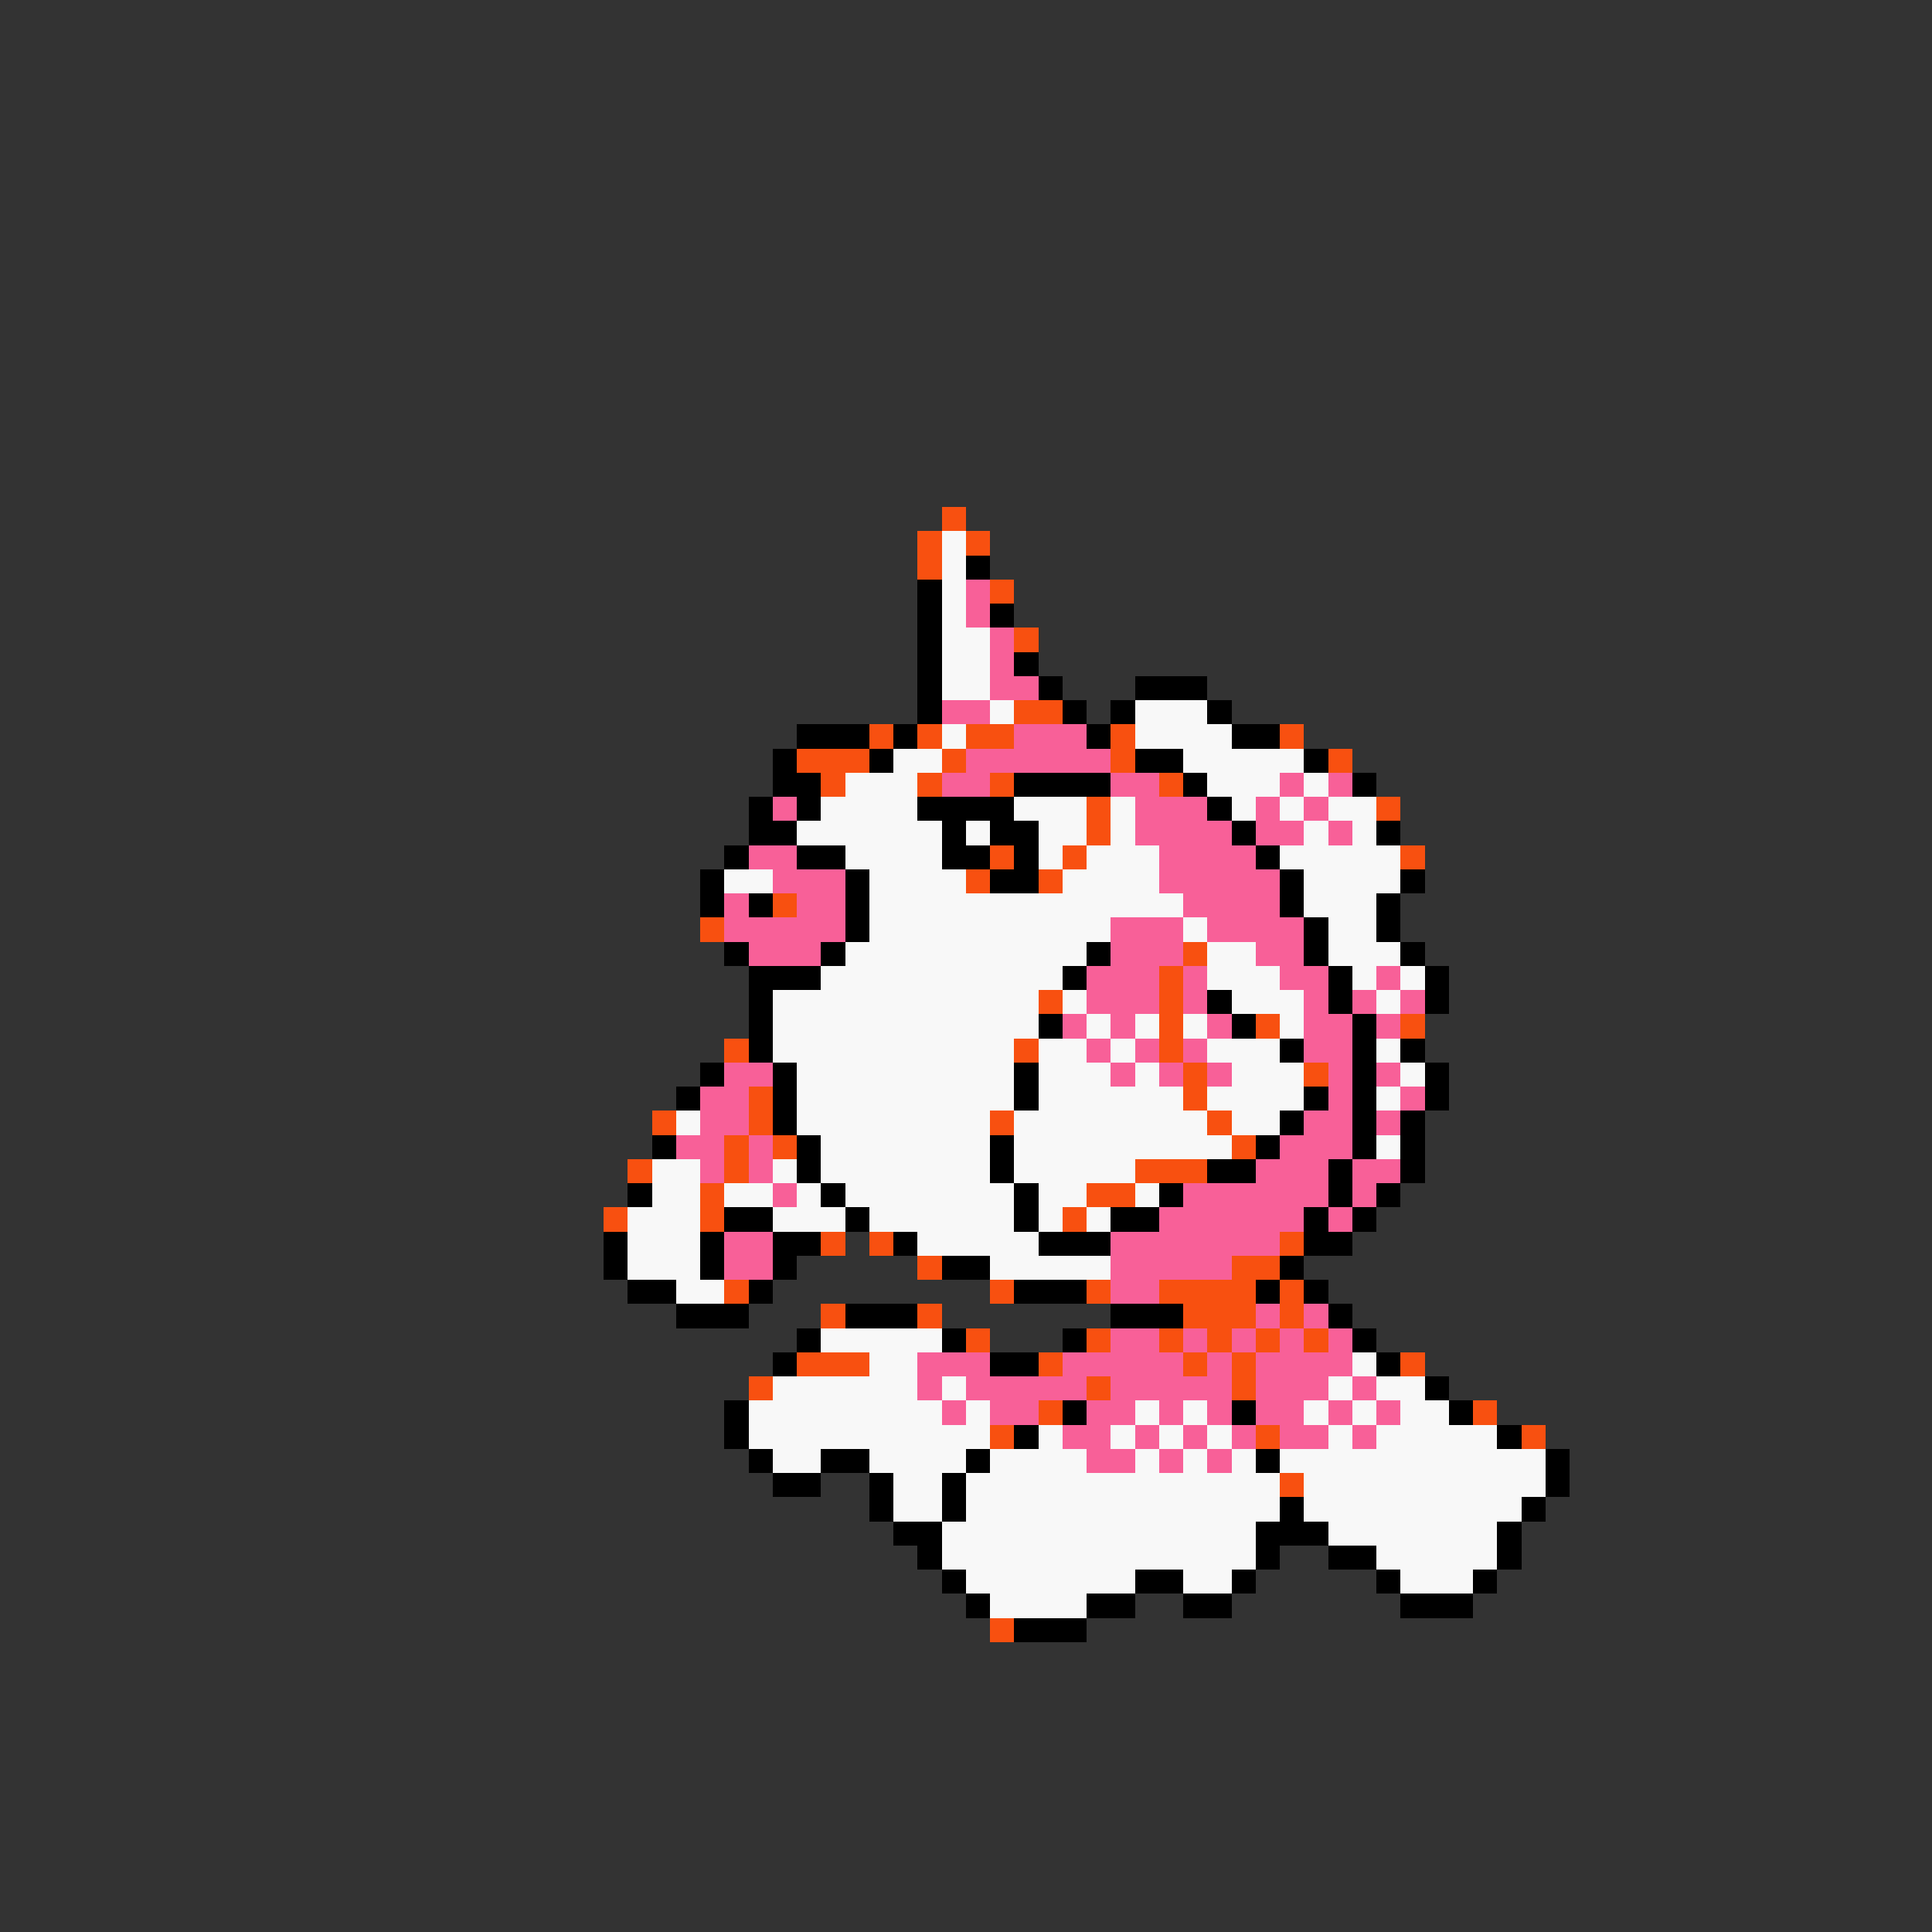 <svg xmlns="http://www.w3.org/2000/svg" viewBox="0 -0.5 80 80" shape-rendering="crispEdges">
<rect x="0" y="-0.5" width="80" height="80" fill="#333333" stroke="none"/>
<path stroke="#f85010" d="M39 21h1M38 22h1M40 22h1M38 23h1M41 24h1M42 26h1M42 29h2M36 30h1M38 30h1M40 30h2M46 30h1M53 30h1M33 31h3M39 31h1M46 31h1M55 31h1M34 32h1M38 32h1M41 32h1M48 32h1M45 33h1M57 33h1M45 34h1M41 35h1M44 35h1M58 35h1M40 36h1M43 36h1M32 37h1M29 38h1M49 39h1M48 40h1M43 41h1M48 41h1M48 42h1M52 42h1M58 42h1M30 43h1M42 43h1M48 43h1M49 44h1M54 44h1M31 45h1M49 45h1M27 46h1M31 46h1M41 46h1M50 46h1M30 47h1M32 47h1M51 47h1M26 48h1M30 48h1M47 48h3M29 49h1M45 49h2M25 50h1M29 50h1M44 50h1M34 51h1M36 51h1M53 51h1M38 52h1M51 52h2M30 53h1M41 53h1M45 53h1M48 53h4M53 53h1M34 54h1M38 54h1M49 54h3M53 54h1M40 55h1M45 55h1M48 55h1M50 55h1M52 55h1M54 55h1M33 56h3M43 56h1M49 56h1M51 56h1M58 56h1M31 57h1M45 57h1M51 57h1M43 58h1M61 58h1M41 59h1M52 59h1M63 59h1M53 61h1M41 67h1" />
<path stroke="#f8f8f8" d="M39 22h1M39 23h1M39 24h1M39 25h1M39 26h2M39 27h2M39 28h2M41 29h1M47 29h3M39 30h1M47 30h4M37 31h2M49 31h5M35 32h3M50 32h3M54 32h1M34 33h4M42 33h3M46 33h1M51 33h1M53 33h1M55 33h2M33 34h6M40 34h1M43 34h2M46 34h1M54 34h1M56 34h1M35 35h4M43 35h1M45 35h3M53 35h5M30 36h2M36 36h4M44 36h4M54 36h4M36 37h13M54 37h3M36 38h10M49 38h1M55 38h2M35 39h10M50 39h2M55 39h3M34 40h10M50 40h3M56 40h1M58 40h1M32 41h11M44 41h1M51 41h3M57 41h1M32 42h11M45 42h1M47 42h1M49 42h1M53 42h1M32 43h10M43 43h2M46 43h1M50 43h3M57 43h1M33 44h9M43 44h3M47 44h1M51 44h3M58 44h1M33 45h9M43 45h6M50 45h4M57 45h1M28 46h1M33 46h8M42 46h8M51 46h2M34 47h7M42 47h9M57 47h1M27 48h2M32 48h1M34 48h7M42 48h5M27 49h2M30 49h2M33 49h1M35 49h7M43 49h2M47 49h1M26 50h3M32 50h3M36 50h6M43 50h1M45 50h1M26 51h3M38 51h5M26 52h3M41 52h5M28 53h2M34 55h5M36 56h2M56 56h1M32 57h6M39 57h1M55 57h1M57 57h2M31 58h8M40 58h1M47 58h1M49 58h1M54 58h1M56 58h1M58 58h2M31 59h10M43 59h1M46 59h1M48 59h1M50 59h1M55 59h1M57 59h5M32 60h2M36 60h4M41 60h4M47 60h1M49 60h1M51 60h1M53 60h11M37 61h2M40 61h13M54 61h10M37 62h2M40 62h13M54 62h9M39 63h13M55 63h7M39 64h13M57 64h5M40 65h7M49 65h2M58 65h3M41 66h4" />
<path stroke="#000000" d="M40 23h1M38 24h1M38 25h1M41 25h1M38 26h1M38 27h1M42 27h1M38 28h1M43 28h1M47 28h3M38 29h1M44 29h1M46 29h1M50 29h1M33 30h3M37 30h1M45 30h1M51 30h2M32 31h1M36 31h1M47 31h2M54 31h1M32 32h2M42 32h4M49 32h1M56 32h1M31 33h1M33 33h1M38 33h4M50 33h1M31 34h2M39 34h1M41 34h2M51 34h1M57 34h1M30 35h1M33 35h2M39 35h2M42 35h1M52 35h1M29 36h1M35 36h1M41 36h2M53 36h1M58 36h1M29 37h1M31 37h1M35 37h1M53 37h1M57 37h1M35 38h1M54 38h1M57 38h1M30 39h1M34 39h1M45 39h1M54 39h1M58 39h1M31 40h3M44 40h1M55 40h1M59 40h1M31 41h1M50 41h1M55 41h1M59 41h1M31 42h1M43 42h1M51 42h1M56 42h1M31 43h1M53 43h1M56 43h1M58 43h1M29 44h1M32 44h1M42 44h1M56 44h1M59 44h1M28 45h1M32 45h1M42 45h1M54 45h1M56 45h1M59 45h1M32 46h1M53 46h1M56 46h1M58 46h1M27 47h1M33 47h1M41 47h1M52 47h1M56 47h1M58 47h1M33 48h1M41 48h1M50 48h2M55 48h1M58 48h1M26 49h1M34 49h1M42 49h1M48 49h1M55 49h1M57 49h1M30 50h2M35 50h1M42 50h1M46 50h2M54 50h1M56 50h1M25 51h1M29 51h1M32 51h2M37 51h1M43 51h3M54 51h2M25 52h1M29 52h1M32 52h1M39 52h2M53 52h1M26 53h2M31 53h1M42 53h3M52 53h1M54 53h1M28 54h3M35 54h3M46 54h3M55 54h1M33 55h1M39 55h1M44 55h1M56 55h1M32 56h1M41 56h2M57 56h1M59 57h1M30 58h1M44 58h1M51 58h1M60 58h1M30 59h1M42 59h1M62 59h1M31 60h1M34 60h2M40 60h1M52 60h1M64 60h1M32 61h2M36 61h1M39 61h1M64 61h1M36 62h1M39 62h1M53 62h1M63 62h1M37 63h2M52 63h3M62 63h1M38 64h1M52 64h1M55 64h2M62 64h1M39 65h1M47 65h2M51 65h1M57 65h1M61 65h1M40 66h1M45 66h2M49 66h2M58 66h3M42 67h3" />
<path stroke="#f86098" d="M40 24h1M40 25h1M41 26h1M41 27h1M41 28h2M39 29h2M42 30h3M40 31h6M39 32h2M46 32h2M53 32h1M55 32h1M32 33h1M47 33h3M52 33h1M54 33h1M47 34h4M52 34h2M55 34h1M31 35h2M48 35h4M32 36h3M48 36h5M30 37h1M33 37h2M49 37h4M30 38h5M46 38h3M50 38h4M31 39h3M46 39h3M52 39h2M45 40h3M49 40h1M53 40h2M57 40h1M45 41h3M49 41h1M54 41h1M56 41h1M58 41h1M44 42h1M46 42h1M50 42h1M54 42h2M57 42h1M45 43h1M47 43h1M49 43h1M54 43h2M30 44h2M46 44h1M48 44h1M50 44h1M55 44h1M57 44h1M29 45h2M55 45h1M58 45h1M29 46h2M54 46h2M57 46h1M28 47h2M31 47h1M53 47h3M29 48h1M31 48h1M52 48h3M56 48h2M32 49h1M49 49h6M56 49h1M48 50h6M55 50h1M30 51h2M46 51h7M30 52h2M46 52h5M46 53h2M52 54h1M54 54h1M46 55h2M49 55h1M51 55h1M53 55h1M55 55h1M38 56h3M44 56h5M50 56h1M52 56h4M38 57h1M40 57h5M46 57h5M52 57h3M56 57h1M39 58h1M41 58h2M45 58h2M48 58h1M50 58h1M52 58h2M55 58h1M57 58h1M44 59h2M47 59h1M49 59h1M51 59h1M53 59h2M56 59h1M45 60h2M48 60h1M50 60h1" />
</svg>
